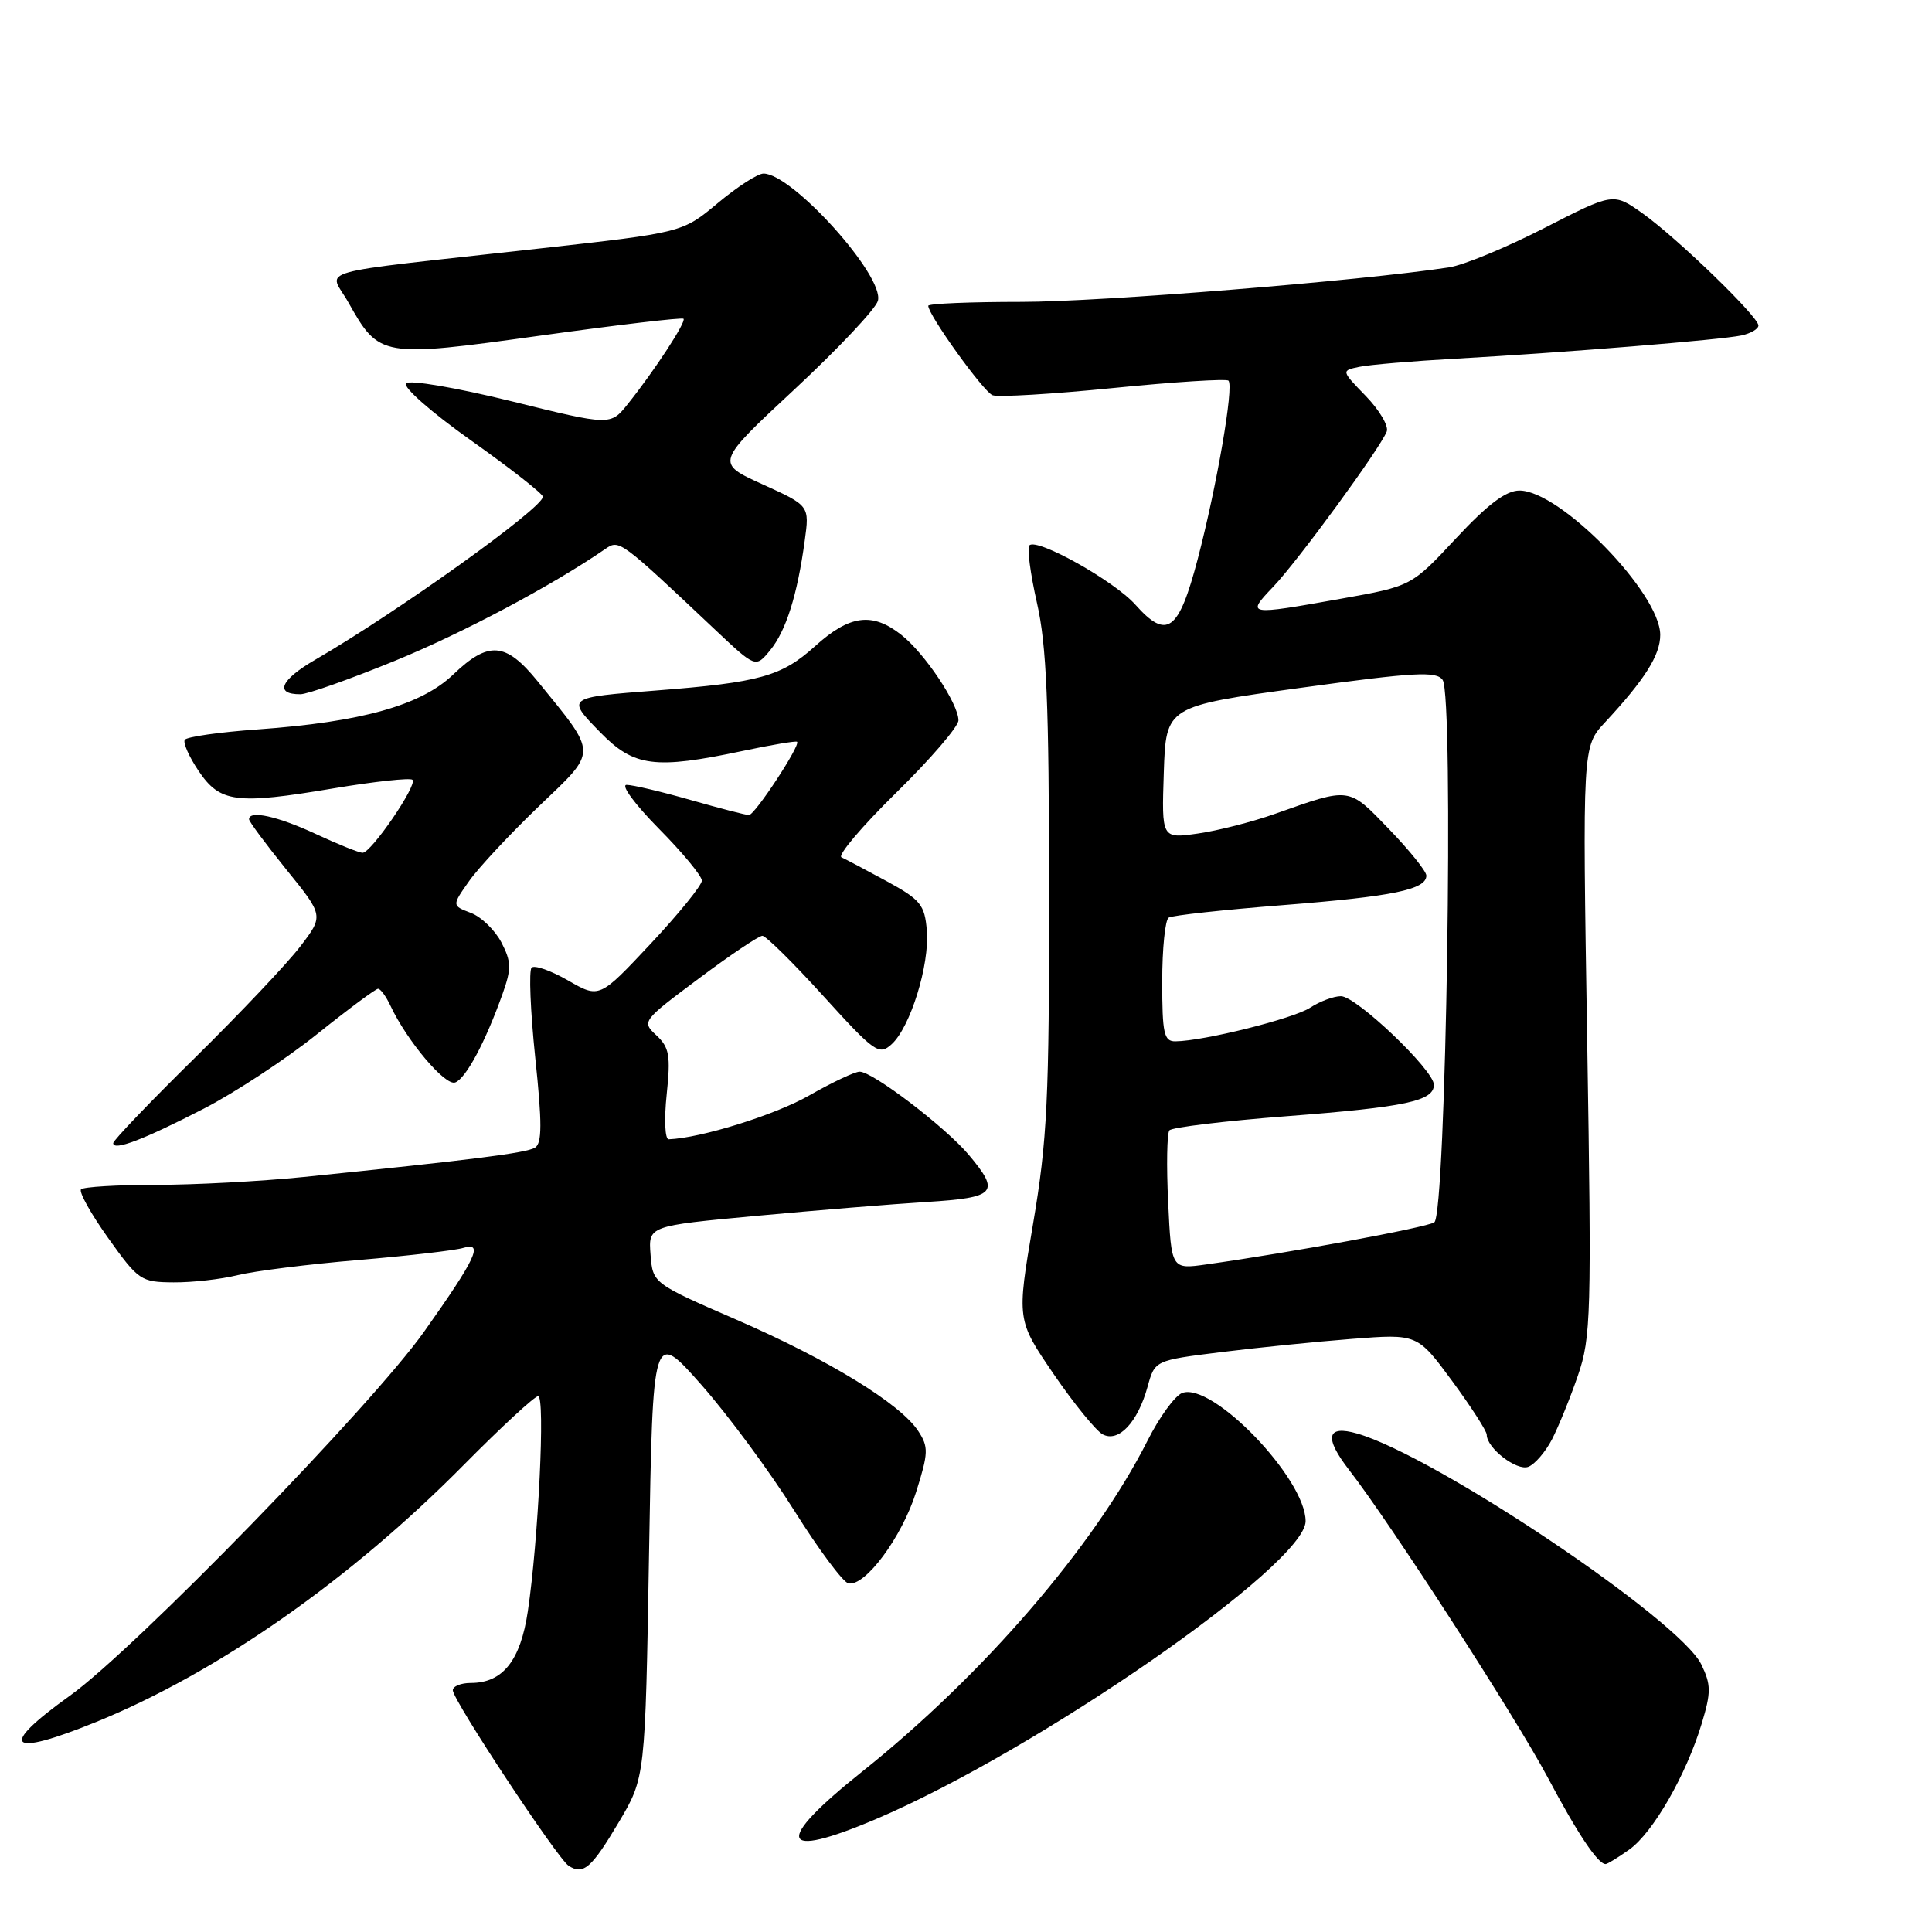 <?xml version="1.0" encoding="UTF-8" standalone="no"?>
<!DOCTYPE svg PUBLIC "-//W3C//DTD SVG 1.1//EN" "http://www.w3.org/Graphics/SVG/1.1/DTD/svg11.dtd" >
<svg xmlns="http://www.w3.org/2000/svg" xmlns:xlink="http://www.w3.org/1999/xlink" version="1.1" viewBox="0 0 256 256">
 <g >
 <path fill="currentColor"
d=" M 82.00 241.44 C 85.50 235.54 85.50 235.54 86.00 205.88 C 86.50 176.22 86.50 176.22 92.93 183.49 C 96.47 187.50 102.00 194.99 105.23 200.14 C 108.46 205.29 111.69 209.63 112.41 209.80 C 114.61 210.29 119.51 203.69 121.40 197.67 C 123.03 192.50 123.05 191.73 121.67 189.62 C 119.30 186.00 109.79 180.17 97.61 174.88 C 86.50 170.05 86.50 170.05 86.20 166.24 C 85.91 162.44 85.91 162.44 100.20 161.11 C 108.07 160.38 118.21 159.55 122.75 159.27 C 132.01 158.69 132.59 158.04 128.34 152.99 C 125.25 149.33 115.64 142.00 113.91 142.00 C 113.27 142.00 110.26 143.42 107.23 145.15 C 102.75 147.72 92.89 150.80 88.61 150.96 C 88.11 150.98 87.99 148.33 88.34 145.02 C 88.88 139.86 88.69 138.79 86.98 137.19 C 85.01 135.36 85.08 135.27 92.58 129.67 C 96.75 126.55 100.55 124.00 101.02 124.00 C 101.48 124.00 105.13 127.60 109.11 131.99 C 115.90 139.47 116.48 139.88 118.14 138.37 C 120.62 136.13 123.19 127.85 122.81 123.30 C 122.53 119.89 121.99 119.22 117.50 116.77 C 114.75 115.28 112.05 113.85 111.50 113.60 C 110.95 113.35 114.21 109.50 118.75 105.04 C 123.29 100.59 127.00 96.27 127.00 95.45 C 127.00 93.25 122.53 86.56 119.43 84.12 C 115.57 81.08 112.58 81.48 107.99 85.63 C 103.57 89.62 100.66 90.43 87.00 91.49 C 75.01 92.42 75.02 92.41 79.53 97.03 C 84.01 101.62 86.75 101.97 98.43 99.50 C 102.24 98.69 105.48 98.15 105.62 98.29 C 106.09 98.75 100.02 108.00 99.24 108.00 C 98.83 108.00 95.35 107.10 91.50 106.00 C 87.65 104.90 83.84 104.00 83.03 104.00 C 82.22 104.00 84.14 106.60 87.28 109.78 C 90.43 112.96 93.00 116.07 93.00 116.69 C 93.00 117.31 89.95 121.07 86.21 125.06 C 79.42 132.30 79.42 132.30 75.28 129.92 C 73.00 128.61 70.82 127.84 70.44 128.22 C 70.06 128.60 70.28 133.96 70.92 140.12 C 71.84 148.84 71.83 151.49 70.89 152.07 C 69.73 152.78 62.70 153.67 40.21 155.96 C 34.56 156.53 25.74 157.00 20.63 157.00 C 15.52 157.00 11.07 157.27 10.74 157.59 C 10.42 157.92 12.03 160.82 14.33 164.04 C 18.35 169.68 18.67 169.89 23.00 169.92 C 25.48 169.94 29.30 169.51 31.50 168.96 C 33.70 168.42 40.90 167.51 47.50 166.96 C 54.10 166.40 60.36 165.68 61.40 165.35 C 64.12 164.52 63.06 166.77 56.20 176.45 C 49.24 186.28 17.85 218.54 9.25 224.70 C -0.33 231.56 1.04 232.93 12.74 228.17 C 28.84 221.62 46.36 209.37 61.48 194.08 C 66.42 189.09 70.84 185.00 71.31 185.00 C 72.26 185.00 71.34 204.09 69.94 213.50 C 68.97 220.04 66.62 223.00 62.39 223.00 C 61.08 223.00 60.00 223.44 60.00 223.97 C 60.00 225.27 73.88 246.29 75.35 247.23 C 77.30 248.48 78.38 247.54 82.00 241.44 Z  M 215.90 245.07 C 219.04 242.83 223.44 235.17 225.49 228.37 C 226.74 224.23 226.73 223.24 225.44 220.56 C 222.59 214.67 190.19 192.92 179.82 189.95 C 175.79 188.79 175.42 190.46 178.76 194.77 C 184.23 201.82 200.82 227.51 205.07 235.50 C 209.05 243.00 211.73 247.00 212.75 247.00 C 212.99 247.00 214.41 246.13 215.90 245.07 Z  M 116.07 241.04 C 137.45 231.94 173.00 207.29 173.00 201.56 C 173.00 195.92 160.61 183.06 156.64 184.58 C 155.68 184.95 153.62 187.78 152.06 190.88 C 144.98 204.89 130.25 221.97 114.25 234.74 C 102.48 244.13 103.18 246.52 116.07 241.04 Z  M 205.65 190.72 C 206.51 189.04 208.06 185.24 209.08 182.27 C 210.82 177.22 210.90 174.24 210.31 137.90 C 209.68 98.93 209.68 98.93 212.67 95.72 C 217.94 90.05 220.00 86.80 219.99 84.12 C 219.98 78.58 206.73 65.00 201.34 65.00 C 199.55 65.00 197.15 66.81 192.93 71.33 C 187.03 77.67 187.03 77.67 177.71 79.33 C 165.22 81.56 165.09 81.54 168.71 77.75 C 171.98 74.32 182.87 59.43 183.75 57.18 C 184.03 56.46 182.79 54.35 180.99 52.49 C 177.71 49.11 177.71 49.11 180.11 48.61 C 181.42 48.33 187.22 47.84 193.00 47.52 C 207.57 46.70 228.05 45.03 230.75 44.45 C 231.99 44.18 233.00 43.59 233.00 43.13 C 233.00 41.96 222.23 31.53 217.63 28.26 C 213.78 25.53 213.78 25.53 204.64 30.21 C 199.61 32.79 193.93 35.14 192.00 35.43 C 180.15 37.23 145.82 40.00 135.37 40.00 C 128.57 40.00 123.00 40.23 123.00 40.52 C 123.00 41.74 130.31 51.91 131.52 52.37 C 132.26 52.65 139.48 52.22 147.56 51.41 C 155.65 50.60 162.50 50.17 162.78 50.44 C 163.52 51.19 161.23 64.44 158.70 74.09 C 156.18 83.68 154.63 84.82 150.45 80.13 C 147.64 76.97 137.42 71.25 136.40 72.26 C 136.07 72.59 136.53 76.02 137.40 79.88 C 138.68 85.49 139.00 93.17 139.01 118.20 C 139.03 145.69 138.77 151.05 136.88 162.20 C 134.72 174.90 134.72 174.90 139.60 182.05 C 142.28 185.97 145.22 189.58 146.11 190.06 C 148.21 191.18 150.75 188.49 152.06 183.75 C 153.02 180.26 153.02 180.26 161.76 179.17 C 166.57 178.57 174.40 177.78 179.16 177.41 C 187.81 176.74 187.81 176.74 192.41 182.98 C 194.93 186.41 197.00 189.62 197.00 190.11 C 197.00 191.88 200.98 194.95 202.51 194.36 C 203.37 194.03 204.78 192.39 205.65 190.72 Z  M 27.01 146.90 C 31.14 144.77 37.89 140.33 42.01 137.03 C 46.13 133.73 49.77 131.03 50.09 131.02 C 50.41 131.01 51.15 132.01 51.73 133.25 C 53.91 137.91 59.00 143.94 60.32 143.43 C 61.75 142.88 64.33 138.05 66.60 131.67 C 67.78 128.35 67.76 127.44 66.44 124.88 C 65.59 123.25 63.77 121.48 62.38 120.96 C 59.87 120.00 59.87 120.00 62.16 116.75 C 63.42 114.96 67.58 110.51 71.40 106.84 C 79.25 99.33 79.26 100.14 71.22 90.25 C 67.00 85.07 64.74 84.89 60.04 89.39 C 55.79 93.46 47.90 95.67 34.16 96.65 C 29.09 97.01 24.73 97.63 24.48 98.03 C 24.24 98.43 25.05 100.27 26.30 102.13 C 29.14 106.36 31.27 106.64 44.15 104.47 C 49.64 103.55 54.37 103.04 54.66 103.33 C 55.34 104.01 49.19 113.00 48.05 113.00 C 47.58 113.00 44.79 111.88 41.85 110.51 C 36.80 108.16 33.00 107.32 33.00 108.56 C 33.00 108.86 35.23 111.86 37.95 115.23 C 42.90 121.34 42.90 121.34 39.78 125.42 C 38.07 127.66 31.79 134.29 25.83 140.16 C 19.87 146.02 15.00 151.11 15.00 151.47 C 15.00 152.55 19.01 151.02 27.01 146.90 Z  M 52.23 87.60 C 61.27 83.91 73.15 77.60 80.22 72.73 C 82.06 71.47 82.12 71.51 94.81 83.49 C 100.13 88.50 100.13 88.50 102.05 86.16 C 104.15 83.60 105.65 78.86 106.63 71.65 C 107.27 67.00 107.27 67.00 101.03 64.17 C 94.80 61.34 94.80 61.34 105.31 51.56 C 111.09 46.18 116.05 40.91 116.33 39.85 C 117.19 36.56 104.98 23.00 101.17 23.00 C 100.40 23.00 97.68 24.76 95.11 26.91 C 90.43 30.82 90.43 30.82 71.47 32.93 C 40.42 36.39 43.59 35.49 46.16 40.07 C 50.26 47.36 50.51 47.40 71.62 44.47 C 81.85 43.05 90.38 42.04 90.57 42.24 C 90.96 42.63 86.72 49.12 83.19 53.53 C 80.89 56.41 80.89 56.41 67.78 53.17 C 60.47 51.37 54.29 50.31 53.81 50.79 C 53.33 51.27 57.16 54.64 62.47 58.40 C 67.71 62.12 71.97 65.46 71.94 65.83 C 71.81 67.40 52.74 81.05 41.75 87.43 C 37.15 90.10 36.34 92.01 39.81 91.99 C 40.74 91.99 46.33 90.01 52.23 87.60 Z  M 154.79 159.35 C 154.55 154.48 154.63 150.17 154.95 149.78 C 155.28 149.38 162.29 148.53 170.52 147.90 C 186.26 146.69 190.00 145.89 190.00 143.74 C 190.00 141.80 179.72 132.00 177.68 132.00 C 176.72 132.00 174.88 132.69 173.61 133.52 C 171.40 134.97 159.48 137.95 155.75 137.98 C 154.23 138.00 154.00 136.96 154.00 130.06 C 154.00 125.69 154.39 121.88 154.86 121.59 C 155.34 121.29 162.18 120.55 170.06 119.93 C 184.60 118.78 189.00 117.88 189.00 116.02 C 189.00 115.46 186.78 112.69 184.06 109.87 C 178.63 104.24 178.99 104.29 169.00 107.82 C 165.97 108.90 161.34 110.08 158.71 110.45 C 153.92 111.13 153.92 111.13 154.21 102.36 C 154.50 93.59 154.50 93.59 172.35 91.14 C 187.51 89.06 190.34 88.91 191.16 90.10 C 192.67 92.29 191.61 161.01 190.05 161.97 C 188.92 162.67 170.93 165.99 159.86 167.54 C 155.21 168.20 155.21 168.20 154.79 159.35 Z "/>
</g>
</svg>